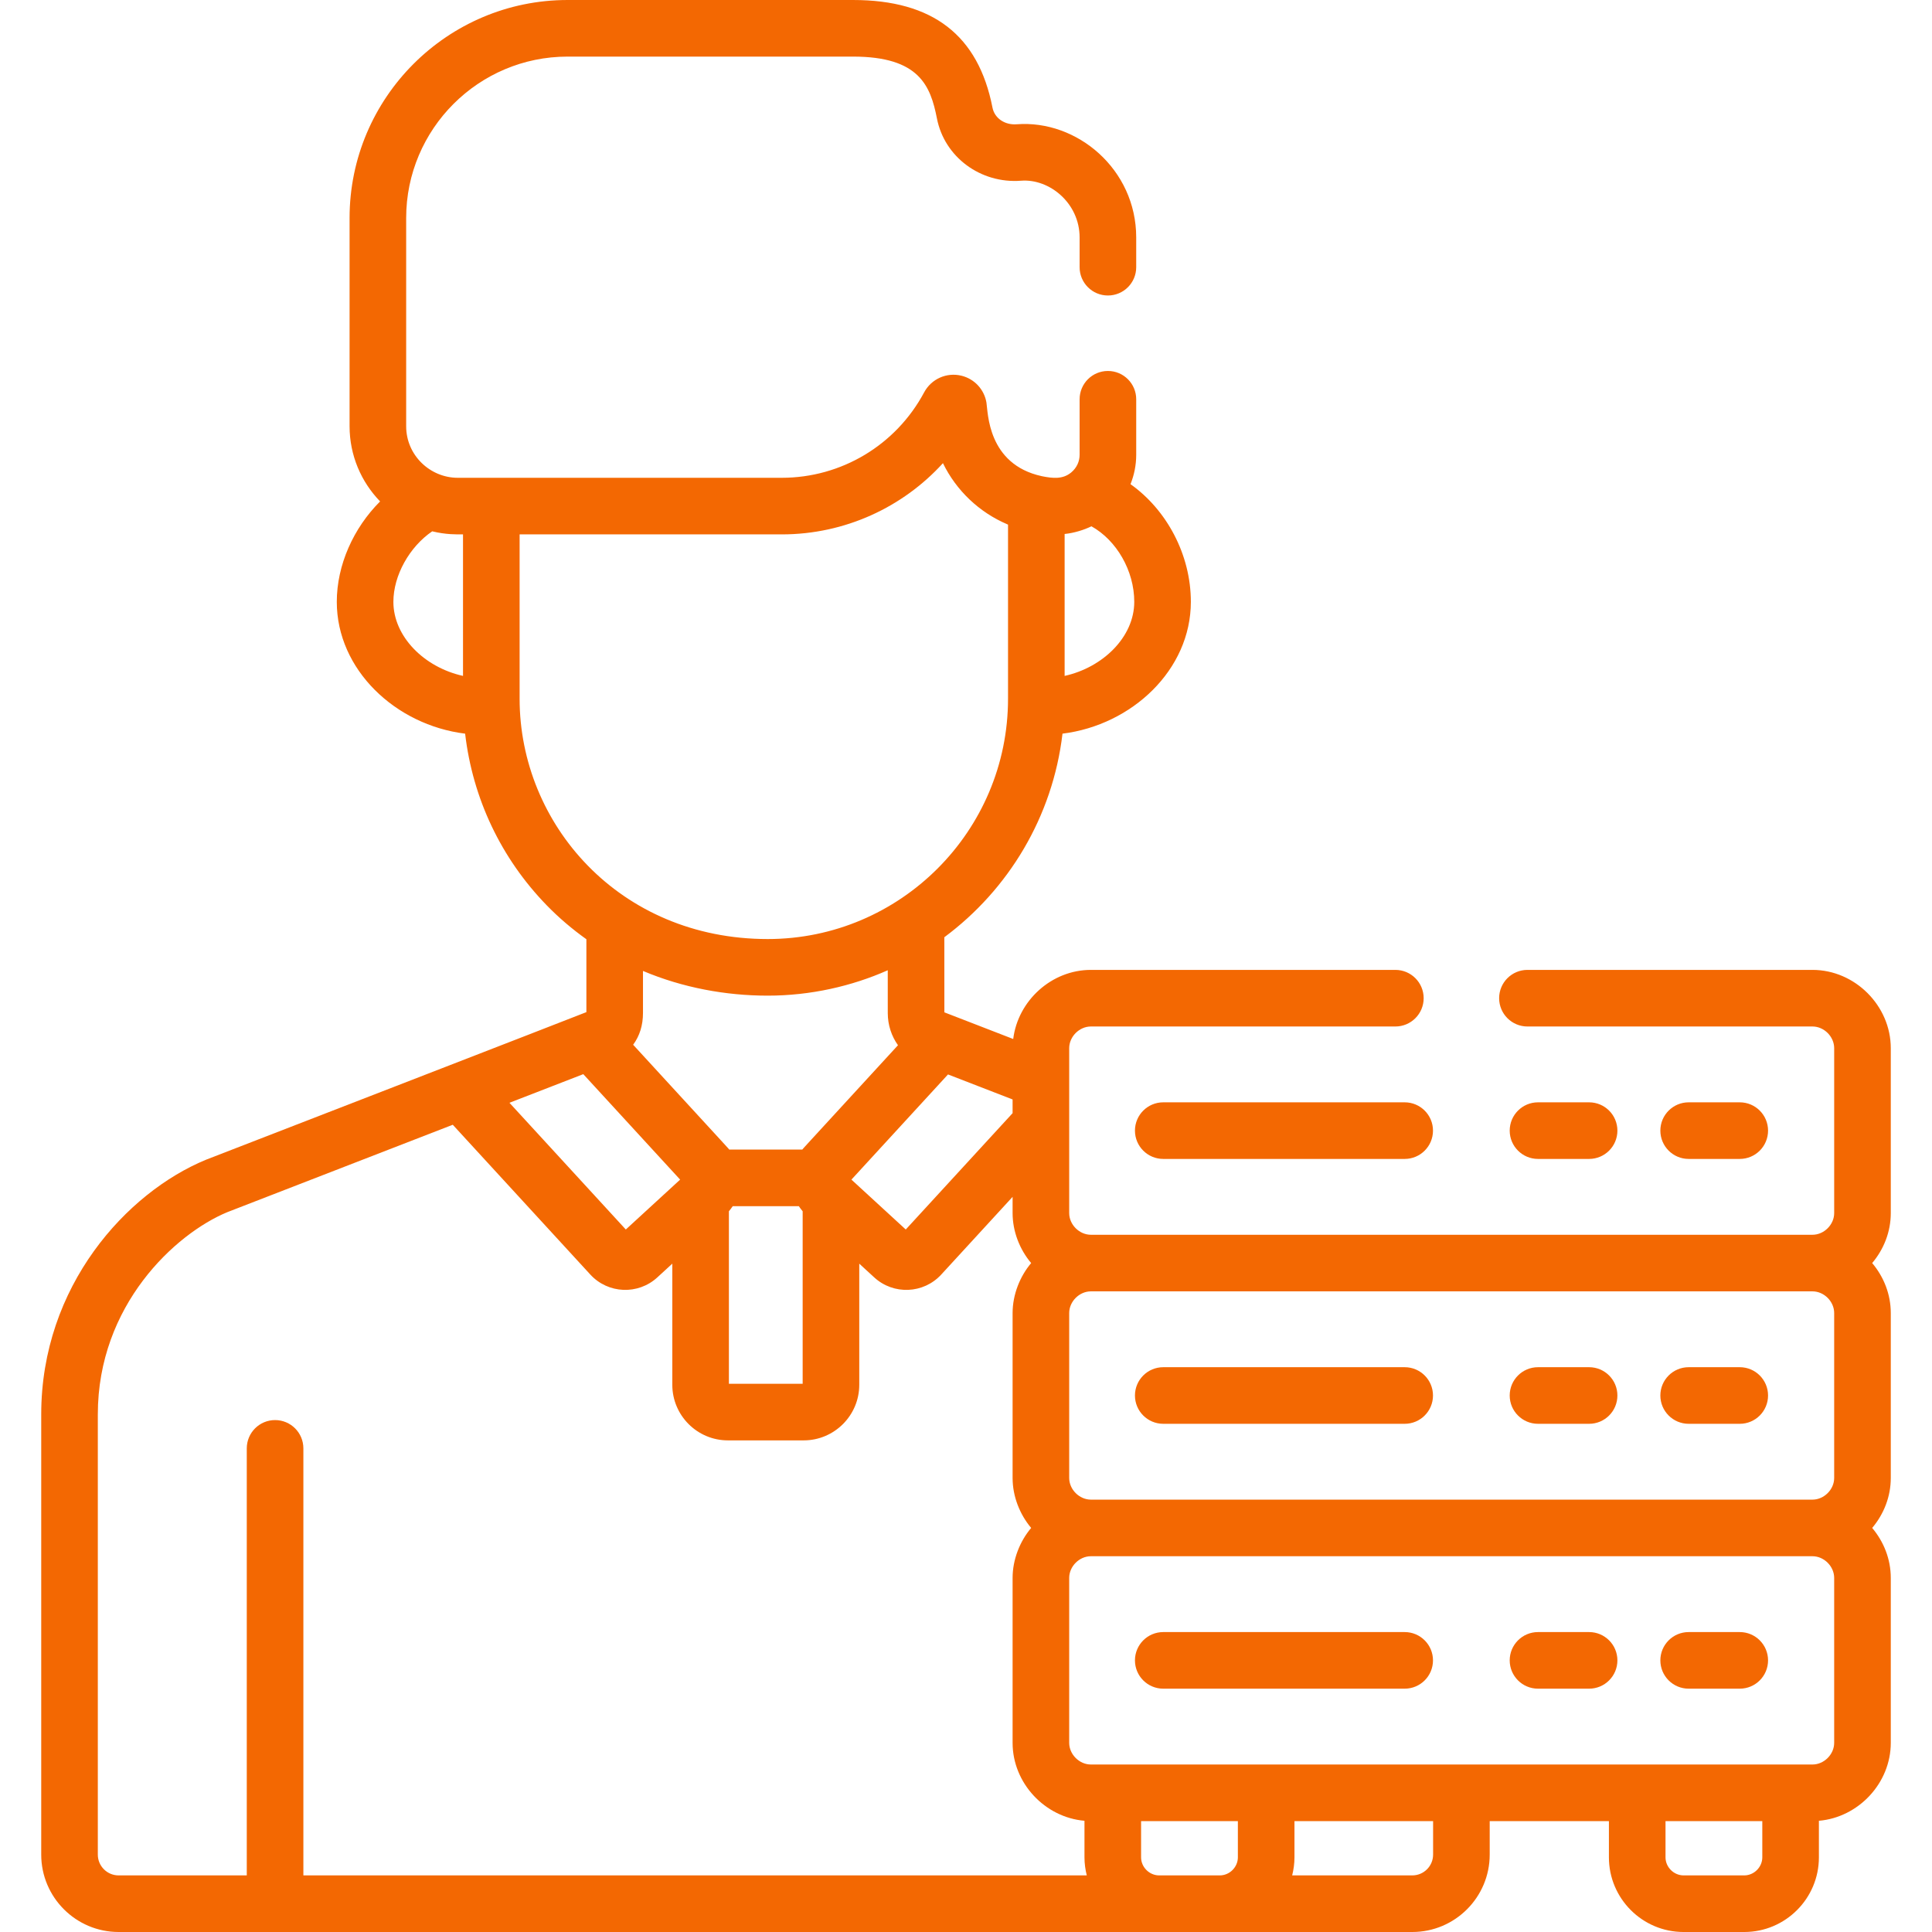 <?xml version="1.0"?>
<svg xmlns="http://www.w3.org/2000/svg" xmlns:xlink="http://www.w3.org/1999/xlink" xmlns:svgjs="http://svgjs.com/svgjs" version="1.1" width="512" height="512" x="0" y="0" viewBox="0 0 512.003 512.003" style="enable-background:new 0 0 512 512" xml:space="preserve"><g><g xmlns="http://www.w3.org/2000/svg"><path d="m31.433 512.003h342.846c11.31 0 20.51-9.201 20.51-20.509v-8.878h31.592v9.603c0 10.91 8.876 19.785 19.785 19.785h16.08c10.909 0 19.785-8.875 19.785-19.785v-9.691c10.486-.896 19.049-9.981 19.049-20.654v-43.709c0-4.984-1.872-9.62-4.929-13.243 3.057-3.623 4.929-8.258 4.929-13.242v-43.71c0-4.984-1.872-9.62-4.93-13.243 3.058-3.623 4.93-8.259 4.93-13.243v-43.708c0-11.244-9.499-20.743-20.743-20.743h-75.548c-4.143 0-7.5 3.358-7.5 7.5s3.357 7.5 7.5 7.5h75.548c3.06 0 5.743 2.684 5.743 5.743v43.708c0 3.059-2.684 5.743-5.743 5.743h-191.243c-3.06 0-5.743-2.684-5.743-5.743 0-15.891 0-27.923 0-43.708 0-3.06 2.684-5.743 5.743-5.743h80.695c4.143 0 7.5-3.358 7.5-7.5s-3.357-7.5-7.5-7.5h-80.695c-10.423 0-19.332 8.166-20.58 18.314-32.537-12.601-4.873-1.887-18.244-7.065l-.011-19.903c16.988-12.613 28.72-31.902 31.317-53.951 18.415-2.276 34.016-16.93 34.016-34.935 0-12.466-6.366-24.352-15.993-31.18.966-2.417 1.512-5.045 1.512-7.802v-14.701c0-4.142-3.357-7.5-7.5-7.5s-7.5 3.358-7.5 7.5v14.702c0 1.736-.721 3.451-2.262 4.722-2.196 1.801-4.801 1.561-7.737.964-14.473-3.141-14.267-17.01-14.697-19.534-.582-3.412-3.122-6.222-6.574-7.086-3.962-.99-8.033.844-9.933 4.402-7.467 13.965-21.926 22.641-37.735 22.641-9.149 0-76.429 0-85.866 0-7.295 0-13.669-5.936-13.669-13.669v-55.177c0-23.586 19.188-42.775 42.775-42.775h75.655c17.57 0 20.542 7.759 22.232 16.404 1.999 10.223 11.572 17.31 22.288 16.487 7.519-.586 15.521 5.942 15.521 15.042v7.877c0 4.142 3.357 7.5 7.5 7.5s7.5-3.358 7.5-7.5v-7.877c0-18.081-15.678-31.226-31.672-29.998-3.173.245-5.869-1.611-6.417-4.41-3.749-19.194-15.836-28.525-36.95-28.525h-75.655c-31.857 0-57.775 25.918-57.775 57.775v55.176c0 7.739 3.088 14.767 8.09 19.93-7.045 7.031-11.477 16.841-11.477 26.612 0 17.976 15.564 32.656 34.01 34.935 1.998 17.127 9.498 33.034 21.656 45.522 3.233 3.321 6.749 6.299 10.48 8.962l.001 19.314c-.38.203-100.245 38.896-100.646 39.052-.048.019-.096.038-.144.057-21.04 8.659-43.686 33.472-43.686 67.488v116.671c0 11.309 9.2 20.509 20.509 20.509zm250.706-370.491c2.551-.258 5.174-1.092 7.105-2.038 6.642 3.701 11.348 11.749 11.348 20.019 0 9.297-8.283 17.378-18.453 19.629zm-159.435 37.611c-10.292-2.276-18.452-10.433-18.452-19.629 0-7.017 4.282-14.595 10.29-18.687 3.701.899 6.472.814 8.162.814zm205.346 313.095c0 2.594-2.191 4.785-4.785 4.785h-16.08c-2.594 0-4.785-2.191-4.785-4.785v-9.603h25.65zm51.739-.724c0 3.038-2.472 5.509-5.51 5.509h-31.839c.384-1.535.61-3.133.61-4.785v-9.603h36.739zm87.242.724c0 2.594-2.191 4.785-4.785 4.785h-16.08c-2.594 0-4.785-2.191-4.785-4.785v-9.603h25.65zm-183.681-144.248c0-3.059 2.684-5.743 5.743-5.743h191.243c3.06 0 5.743 2.684 5.743 5.743v43.709c0 3.059-2.684 5.742-5.743 5.742h-191.242c-3.059 0-5.743-2.683-5.743-5.743v-43.708zm0 70.194c0-3.059 2.684-5.743 5.743-5.743h191.243c3.06 0 5.743 2.684 5.743 5.743v43.709c0 3.059-2.684 5.743-5.743 5.743-6.736 0-182.686 0-191.243 0-3.059 0-5.743-2.682-5.743-5.742zm-32.117-133.424 17.117 6.629v3.632l-28.313 30.833-14.398-13.222zm-38.616 19.913h-19.353c-.621-.734 2.556 2.746-25.473-27.779 1.728-2.354 2.608-5.164 2.608-8.425v-11.137c10.566 4.456 21.969 6.547 33.053 6.547 11.322 0 22.256-2.489 31.813-6.728l.006 11.384c.01 3.133.99 6.068 2.705 8.485-27.99 30.482-24.725 26.906-25.359 27.653zm.099 16.347v45.718h-19.548v-45.719c.248-.287.744-.931 1.015-1.346h17.517c.185.286.697.979 1.016 1.347zm-75.012-135.828v-43.552h69.471c16.82 0 32.146-7.25 42.717-18.875 3.526 7.249 9.602 13.025 17.045 16.197.068.029.135.062.203.091v46.14c0 35.121-28.602 63.687-63.688 63.687-39.355-.001-65.748-30.525-65.748-63.688zm16.875 99.492 25.665 27.95-14.398 13.221-30.838-33.583c12.542-4.863 9.311-3.61 19.571-7.588zm-128.655 90.159c0-28.905 20.5-47.864 34.325-53.588l59.74-23.161 36.449 39.694c4.704 5.125 12.656 5.449 17.763.758l3.967-3.642v32.099c0 8.125 6.609 14.735 14.734 14.735h20.078c8.125 0 14.735-6.61 14.735-14.735v-32.098l3.966 3.642c5.113 4.696 13.065 4.36 17.764-.758l18.905-20.589v4.306c0 4.885 1.895 9.663 4.919 13.243-2.952 3.495-4.919 8.335-4.919 13.243v43.708.004c0 4.876 1.899 9.644 4.919 13.238-3.002 3.554-4.919 8.394-4.919 13.243v43.709c0 10.673 8.553 19.756 19.049 20.654v9.691c0 1.653.226 3.25.61 4.785h-207.61v-113.168c0-4.142-3.357-7.5-7.5-7.5s-7.5 3.358-7.5 7.5v113.167h-33.966c-3.038 0-5.51-2.472-5.51-5.509v-116.671z" fill="#f36802" data-original="#000000" style=""/><path d="m308.276 447.519h63.983c4.143 0 7.5-3.358 7.5-7.5s-3.357-7.5-7.5-7.5h-63.983c-4.143 0-7.5 3.358-7.5 7.5s3.358 7.5 7.5 7.5z" fill="#f36802" data-original="#000000" style=""/><path d="m308.276 377.325h63.983c4.143 0 7.5-3.358 7.5-7.5s-3.357-7.5-7.5-7.5h-63.983c-4.143 0-7.5 3.358-7.5 7.5s3.358 7.5 7.5 7.5z" fill="#f36802" data-original="#000000" style=""/><path d="m447.514 377.325h13.542c4.143 0 7.5-3.358 7.5-7.5s-3.357-7.5-7.5-7.5h-13.542c-4.143 0-7.5 3.358-7.5 7.5s3.358 7.5 7.5 7.5z" fill="#f36802" data-original="#000000" style=""/><path d="m308.276 292.13c-4.143 0-7.5 3.358-7.5 7.5s3.357 7.5 7.5 7.5h63.983c4.143 0 7.5-3.358 7.5-7.5s-3.357-7.5-7.5-7.5z" fill="#f36802" data-original="#000000" style=""/><path d="m461.056 307.13c4.143 0 7.5-3.358 7.5-7.5s-3.357-7.5-7.5-7.5h-13.542c-4.143 0-7.5 3.358-7.5 7.5s3.357 7.5 7.5 7.5z" fill="#f36802" data-original="#000000" style=""/><path d="m447.514 447.519h13.542c4.143 0 7.5-3.358 7.5-7.5s-3.357-7.5-7.5-7.5h-13.542c-4.143 0-7.5 3.358-7.5 7.5s3.358 7.5 7.5 7.5z" fill="#f36802" data-original="#000000" style=""/><path d="m407.589 377.325h13.542c4.143 0 7.5-3.358 7.5-7.5s-3.357-7.5-7.5-7.5h-13.542c-4.143 0-7.5 3.358-7.5 7.5s3.357 7.5 7.5 7.5z" fill="#f36802" data-original="#000000" style=""/><path d="m421.131 307.13c4.143 0 7.5-3.358 7.5-7.5s-3.357-7.5-7.5-7.5h-13.542c-4.143 0-7.5 3.358-7.5 7.5s3.357 7.5 7.5 7.5z" fill="#f36802" data-original="#000000" style=""/><path d="m407.589 447.519h13.542c4.143 0 7.5-3.358 7.5-7.5s-3.357-7.5-7.5-7.5h-13.542c-4.143 0-7.5 3.358-7.5 7.5s3.357 7.5 7.5 7.5z" fill="#f36802" data-original="#000000" style=""/></g></g></svg>
